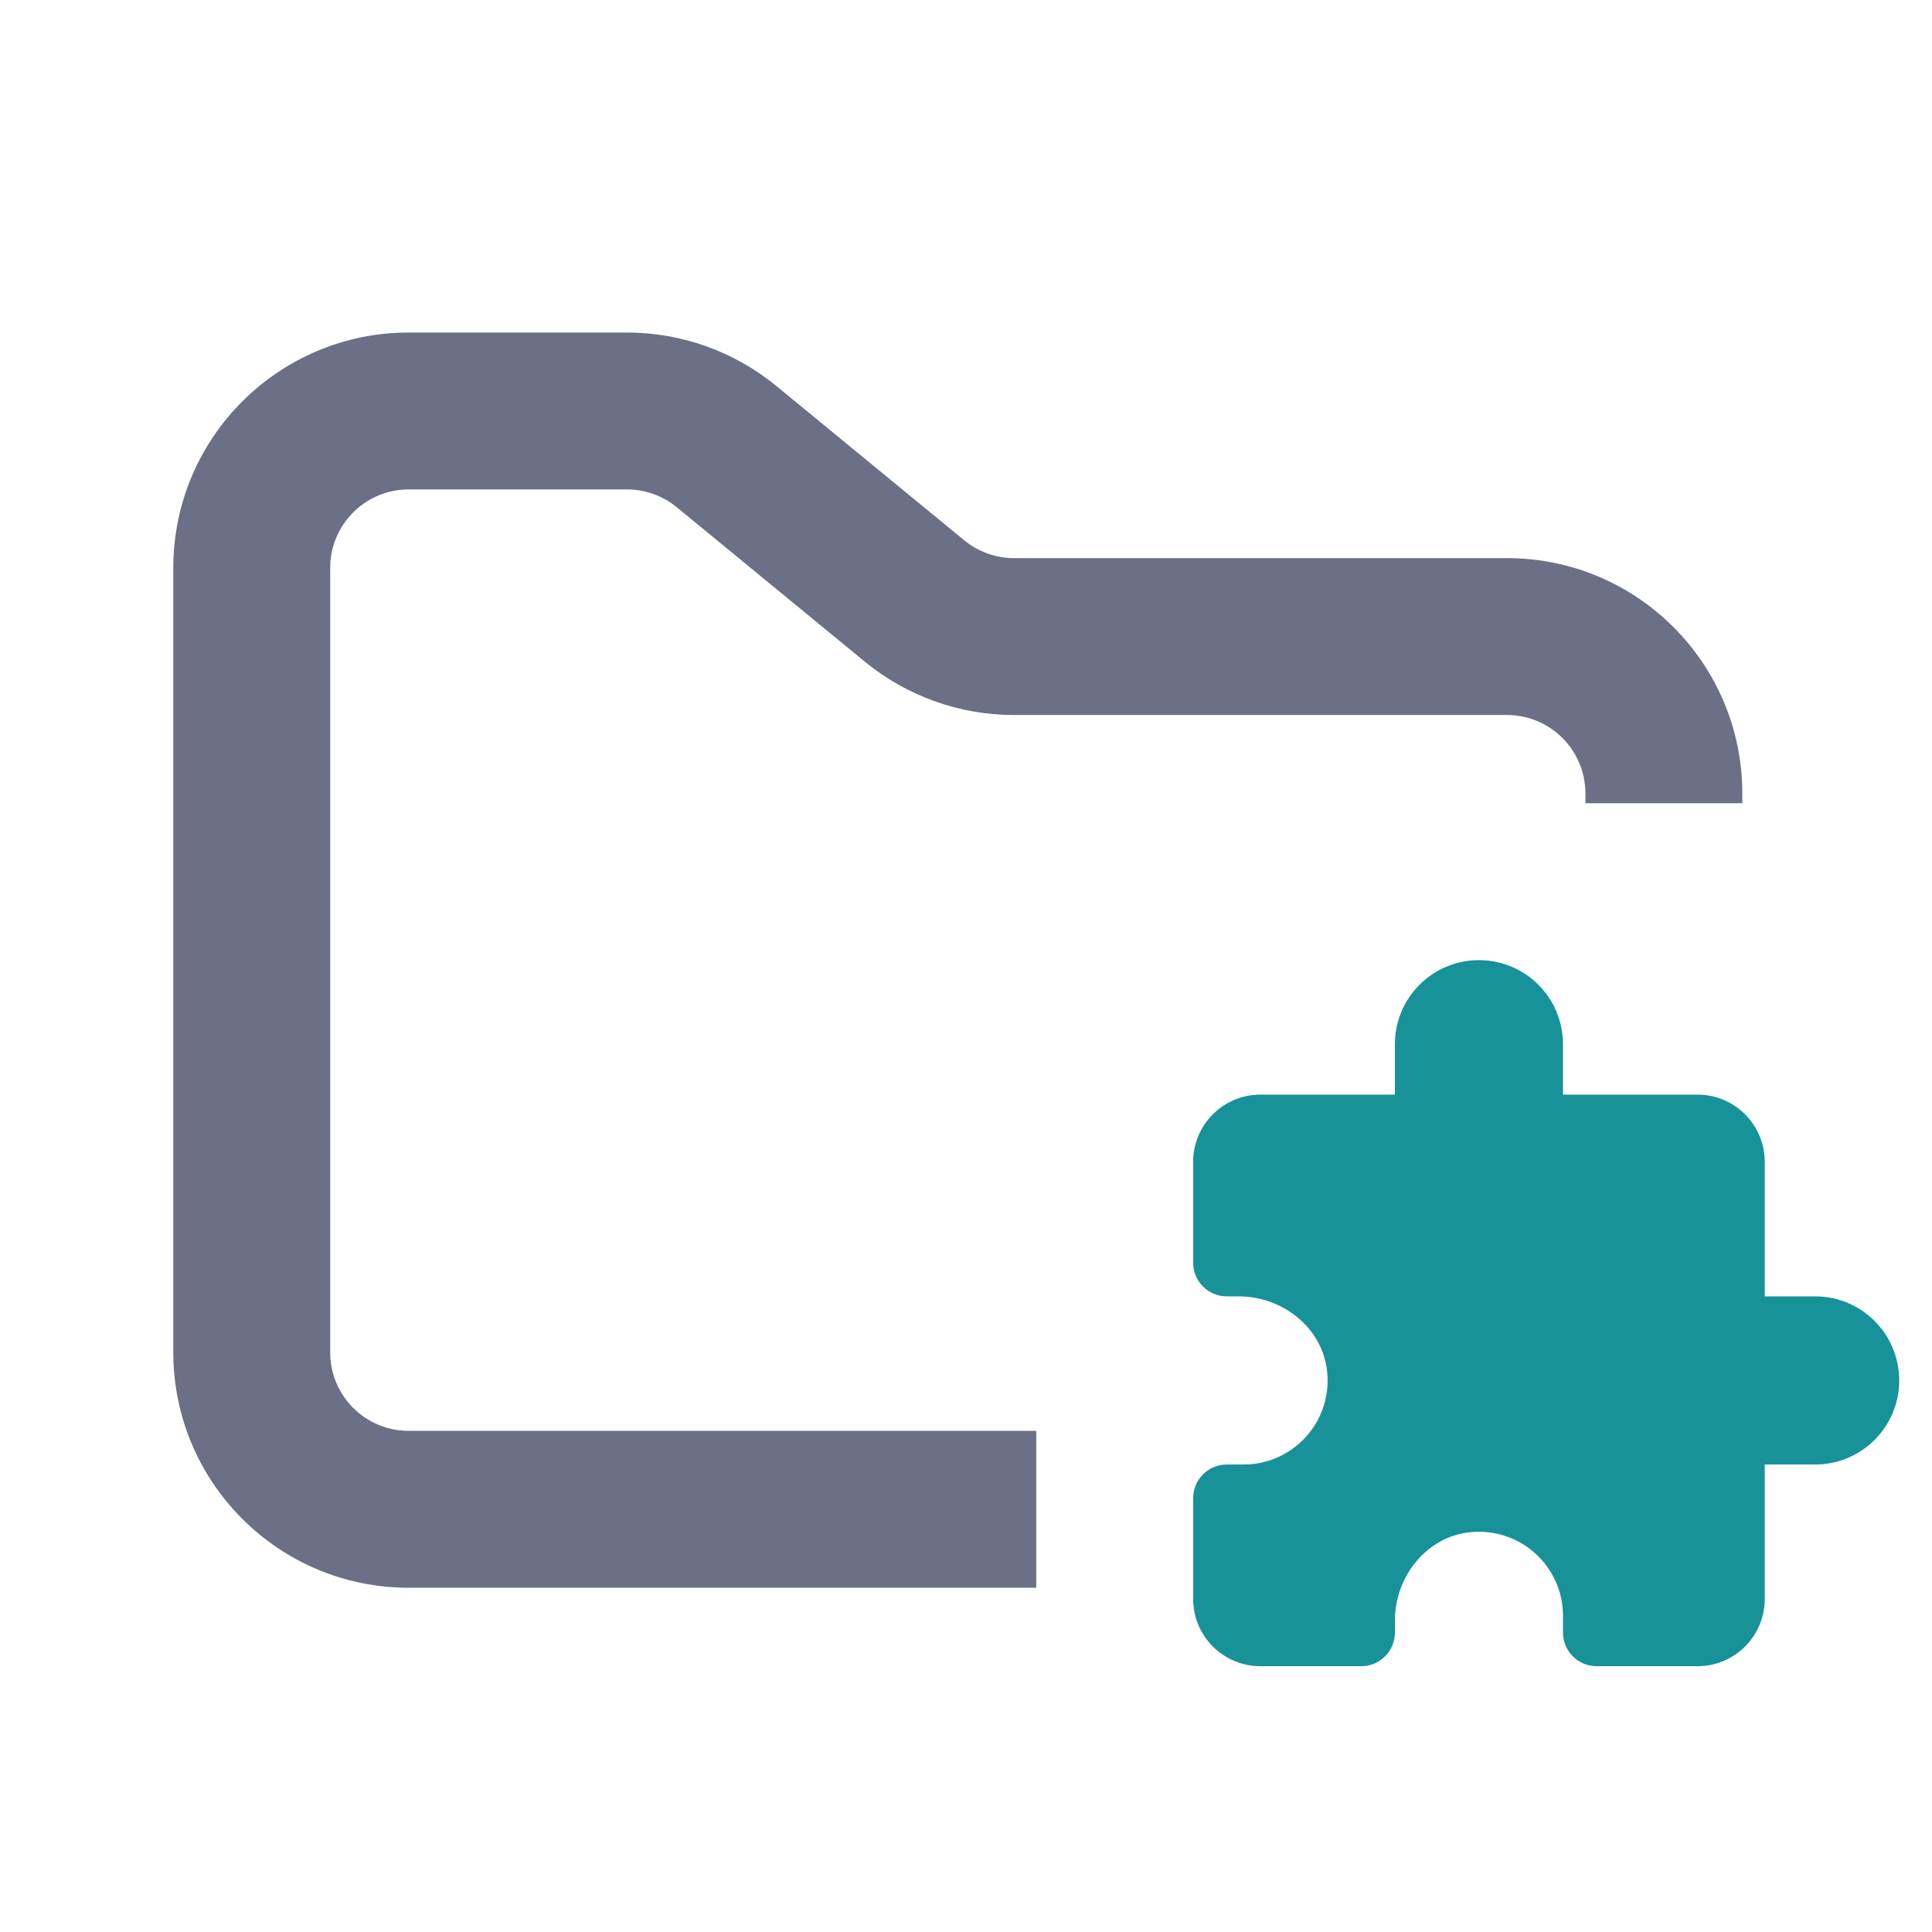 <svg width="33" height="33" viewBox="0 0 33 33" fill="none" xmlns="http://www.w3.org/2000/svg">
<g clip-path="url(#clip0_2_1145)">
<path fill-rule="evenodd" clip-rule="evenodd" d="M6.98 5.68C4.76 5.68 2.96 7.48 2.96 9.7V23.1C2.96 25.32 4.76 27.12 6.98 27.12H17.7V24.44H6.98C6.24 24.44 5.64 23.84 5.64 23.1V9.7C5.64 8.96 6.24 8.36 6.98 8.36H10.71C11.021 8.36 11.321 8.468 11.561 8.665L14.768 11.299C15.487 11.89 16.389 12.213 17.32 12.213H25.74C26.48 12.213 27.08 12.813 27.08 13.553V13.72H29.76V13.553C29.76 11.332 27.96 9.533 25.74 9.533H17.32C17.009 9.533 16.709 9.425 16.469 9.228L13.262 6.594C12.543 6.003 11.641 5.68 10.71 5.68H6.98Z" fill="#6C7086"/>
<path d="M25.262 16.4C24.468 16.4 23.826 17.043 23.826 17.836V18.697H21.529C20.894 18.697 20.38 19.211 20.38 19.846V21.569C20.38 21.886 20.637 22.143 20.954 22.143H21.16C21.911 22.143 22.594 22.683 22.669 23.431C22.756 24.29 22.083 25.015 21.242 25.015H20.954C20.637 25.015 20.38 25.272 20.38 25.589V27.312C20.38 27.946 20.894 28.46 21.529 28.46H23.252C23.569 28.46 23.826 28.203 23.826 27.886V27.68C23.826 26.93 24.366 26.246 25.113 26.171C25.973 26.085 26.697 26.757 26.697 27.599V27.886C26.697 28.203 26.955 28.46 27.272 28.46H28.994C29.629 28.46 30.143 27.946 30.143 27.312V25.015H31.005C31.797 25.015 32.44 24.372 32.44 23.579C32.44 22.786 31.797 22.143 31.005 22.143H30.143V19.846C30.143 19.211 29.629 18.697 28.994 18.697H26.697V17.836C26.697 17.043 26.055 16.4 25.262 16.4Z" fill="#179299"/>
</g>
<defs>
<clipPath id="clip0_2_1145">
<rect width="32.16" height="32.16" fill="white" transform="translate(0.28 0.32)"/>
</clipPath>
</defs>
</svg>
